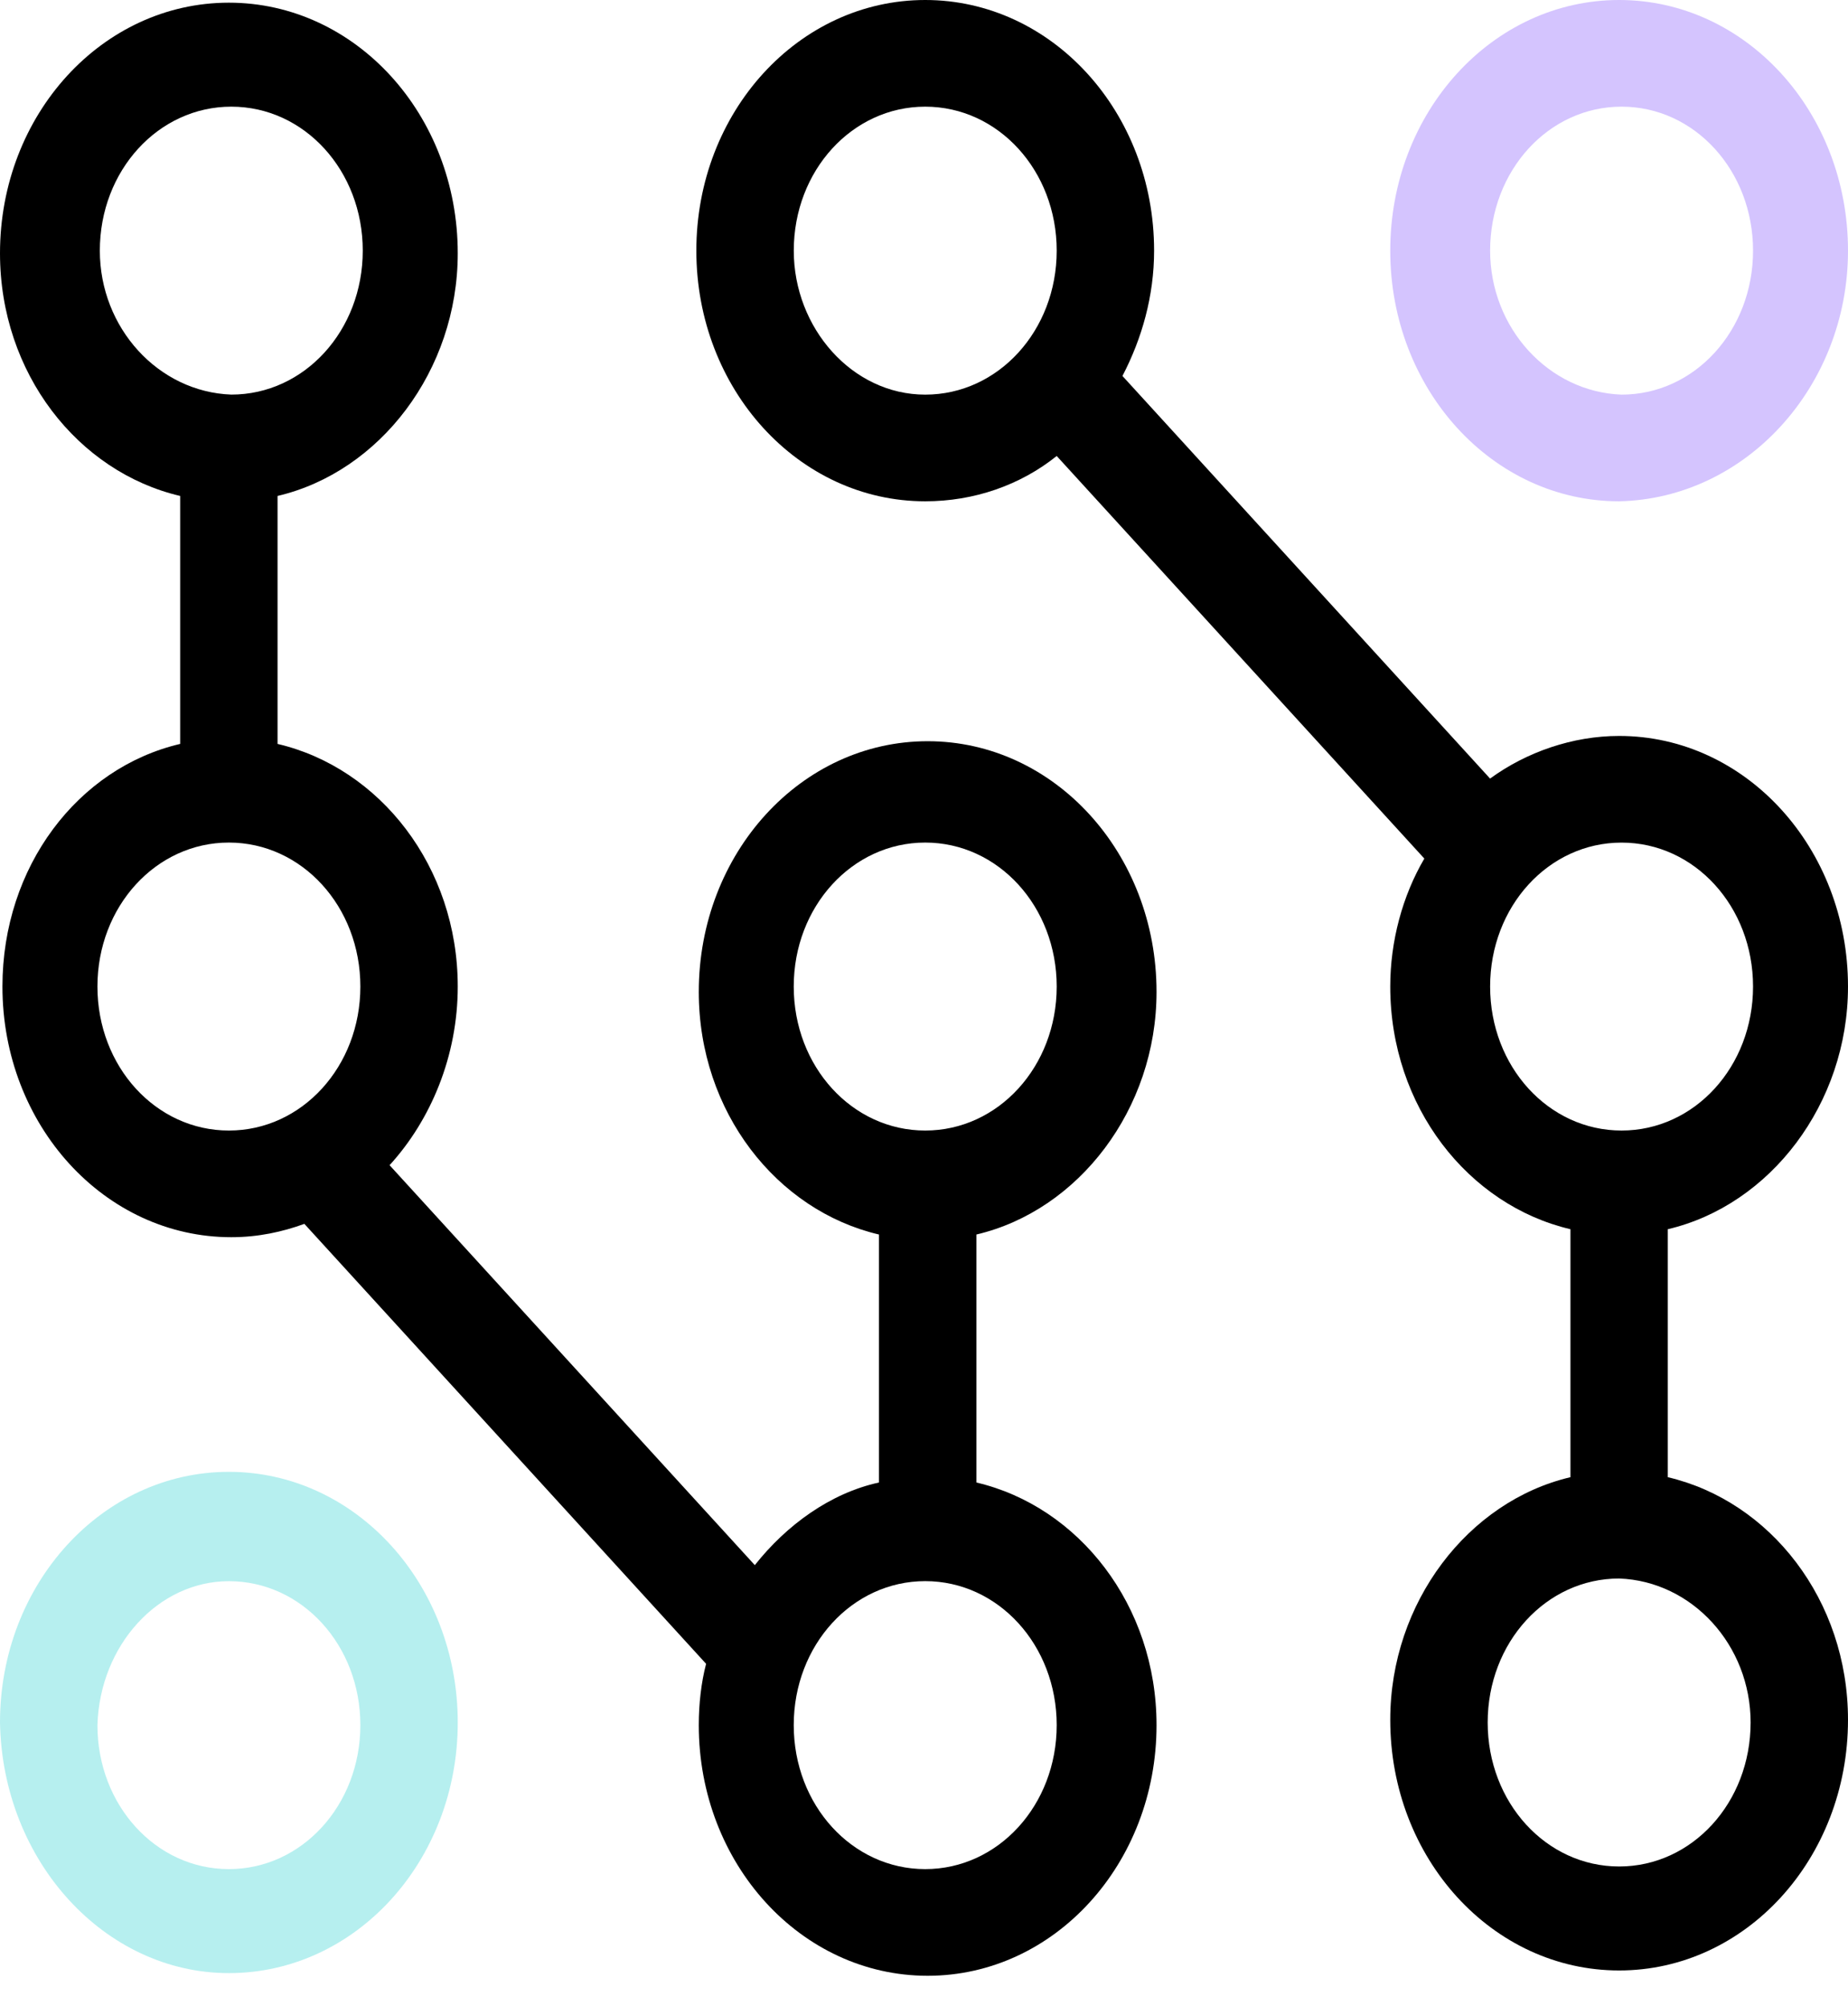 <svg width="47" height="51" viewBox="0 0 47 51" fill="none" xmlns="http://www.w3.org/2000/svg">
<path d="M47 6.373C47 2.847 44.399 0 41.179 0C37.959 0 35.358 2.847 35.358 6.373C35.358 9.898 37.959 12.746 41.179 12.746C44.399 12.678 47 9.83 47 6.373ZM37.898 6.373C37.898 4.339 39.384 2.712 41.241 2.712C43.099 2.712 44.585 4.339 44.585 6.373C44.585 8.407 43.099 10.034 41.241 10.034C39.384 9.966 37.898 8.339 37.898 6.373Z" fill="#D4C4FE"/>
<path d="M23.531 0C20.311 0 17.71 2.848 17.71 6.373C17.71 9.899 20.311 12.746 23.531 12.746C24.769 12.746 25.946 12.339 26.875 11.594L36.225 21.83C35.668 22.779 35.358 23.932 35.358 25.084C35.358 28.135 37.34 30.644 39.941 31.254V37.559C37.34 38.169 35.358 40.745 35.358 43.728C35.358 47.254 37.959 50.101 41.179 50.101C44.399 50.101 47 47.254 47 43.728C47 40.677 45.018 38.169 42.417 37.559V31.254C45.018 30.644 47 28.067 47 25.084C47 21.559 44.399 18.712 41.179 18.712C40.002 18.712 38.826 19.118 37.897 19.796L28.547 9.559C29.042 8.61 29.352 7.526 29.352 6.373C29.352 2.848 26.751 0 23.531 0ZM20.188 6.373C20.188 4.339 21.674 2.712 23.531 2.712C25.389 2.712 26.875 4.34 26.875 6.373C26.875 8.407 25.388 10.034 23.531 10.034C21.673 10.034 20.188 8.339 20.188 6.373ZM44.523 43.796C44.523 45.83 43.037 47.457 41.18 47.457C39.322 47.457 37.836 45.829 37.836 43.796C37.836 41.762 39.322 40.135 41.18 40.135C43.037 40.203 44.523 41.83 44.523 43.796ZM41.241 21.424C43.099 21.424 44.585 23.051 44.585 25.084C44.585 27.118 43.099 28.745 41.241 28.745C39.383 28.745 37.898 27.118 37.898 25.084C37.898 23.05 39.384 21.424 41.241 21.424Z" fill="black"/>
<path d="M0.062 25.084C0.062 28.61 2.663 31.457 5.883 31.457C6.564 31.457 7.184 31.321 7.741 31.118L17.958 42.304C17.834 42.779 17.772 43.321 17.772 43.863C17.772 47.388 20.373 50.236 23.593 50.236C26.813 50.236 29.414 47.388 29.414 43.863C29.414 40.812 27.432 38.303 24.832 37.694V31.389C27.432 30.779 29.414 28.202 29.414 25.219C29.414 21.694 26.813 18.846 23.593 18.846C20.373 18.846 17.772 21.694 17.772 25.219C17.772 28.27 19.754 30.779 22.355 31.389V37.694C21.116 37.964 20.002 38.778 19.197 39.795L9.908 29.626C10.96 28.474 11.642 26.846 11.642 25.084C11.642 22.033 9.66 19.524 7.059 18.915V12.61C9.66 12 11.642 9.423 11.642 6.44C11.642 2.915 9.041 0.068 5.821 0.068C2.601 0.068 0 2.915 0 6.44C0 9.491 1.982 12 4.582 12.61V18.915C1.982 19.524 0.062 22.033 0.062 25.084ZM20.187 25.084C20.187 23.05 21.674 21.423 23.531 21.423C25.389 21.423 26.875 23.051 26.875 25.084C26.875 27.118 25.389 28.745 23.531 28.745C21.673 28.745 20.187 27.118 20.187 25.084ZM23.531 40.202C25.389 40.202 26.875 41.83 26.875 43.863C26.875 45.897 25.388 47.524 23.531 47.524C21.673 47.524 20.187 45.897 20.187 43.863C20.187 41.83 21.673 40.202 23.531 40.202ZM9.165 25.084C9.165 27.118 7.679 28.745 5.821 28.745C3.963 28.745 2.478 27.117 2.478 25.084C2.478 23.05 3.964 21.423 5.821 21.423C7.679 21.423 9.165 23.05 9.165 25.084ZM2.539 6.373C2.539 4.339 4.026 2.712 5.883 2.712C7.741 2.712 9.226 4.339 9.226 6.373C9.226 8.407 7.74 10.033 5.883 10.033C4.026 9.966 2.539 8.338 2.539 6.373Z" fill="black"/>
<path d="M5.821 50.168C9.041 50.168 11.642 47.321 11.642 43.795C11.642 40.27 9.041 37.423 5.821 37.423C2.601 37.423 0 40.27 0 43.795C0.062 47.321 2.663 50.168 5.821 50.168ZM5.821 40.203C7.679 40.203 9.165 41.83 9.165 43.863C9.165 45.897 7.678 47.524 5.821 47.524C3.963 47.524 2.478 45.897 2.478 43.863C2.539 41.83 4.026 40.203 5.821 40.203Z" fill="#B6EFEF"/>
</svg>
